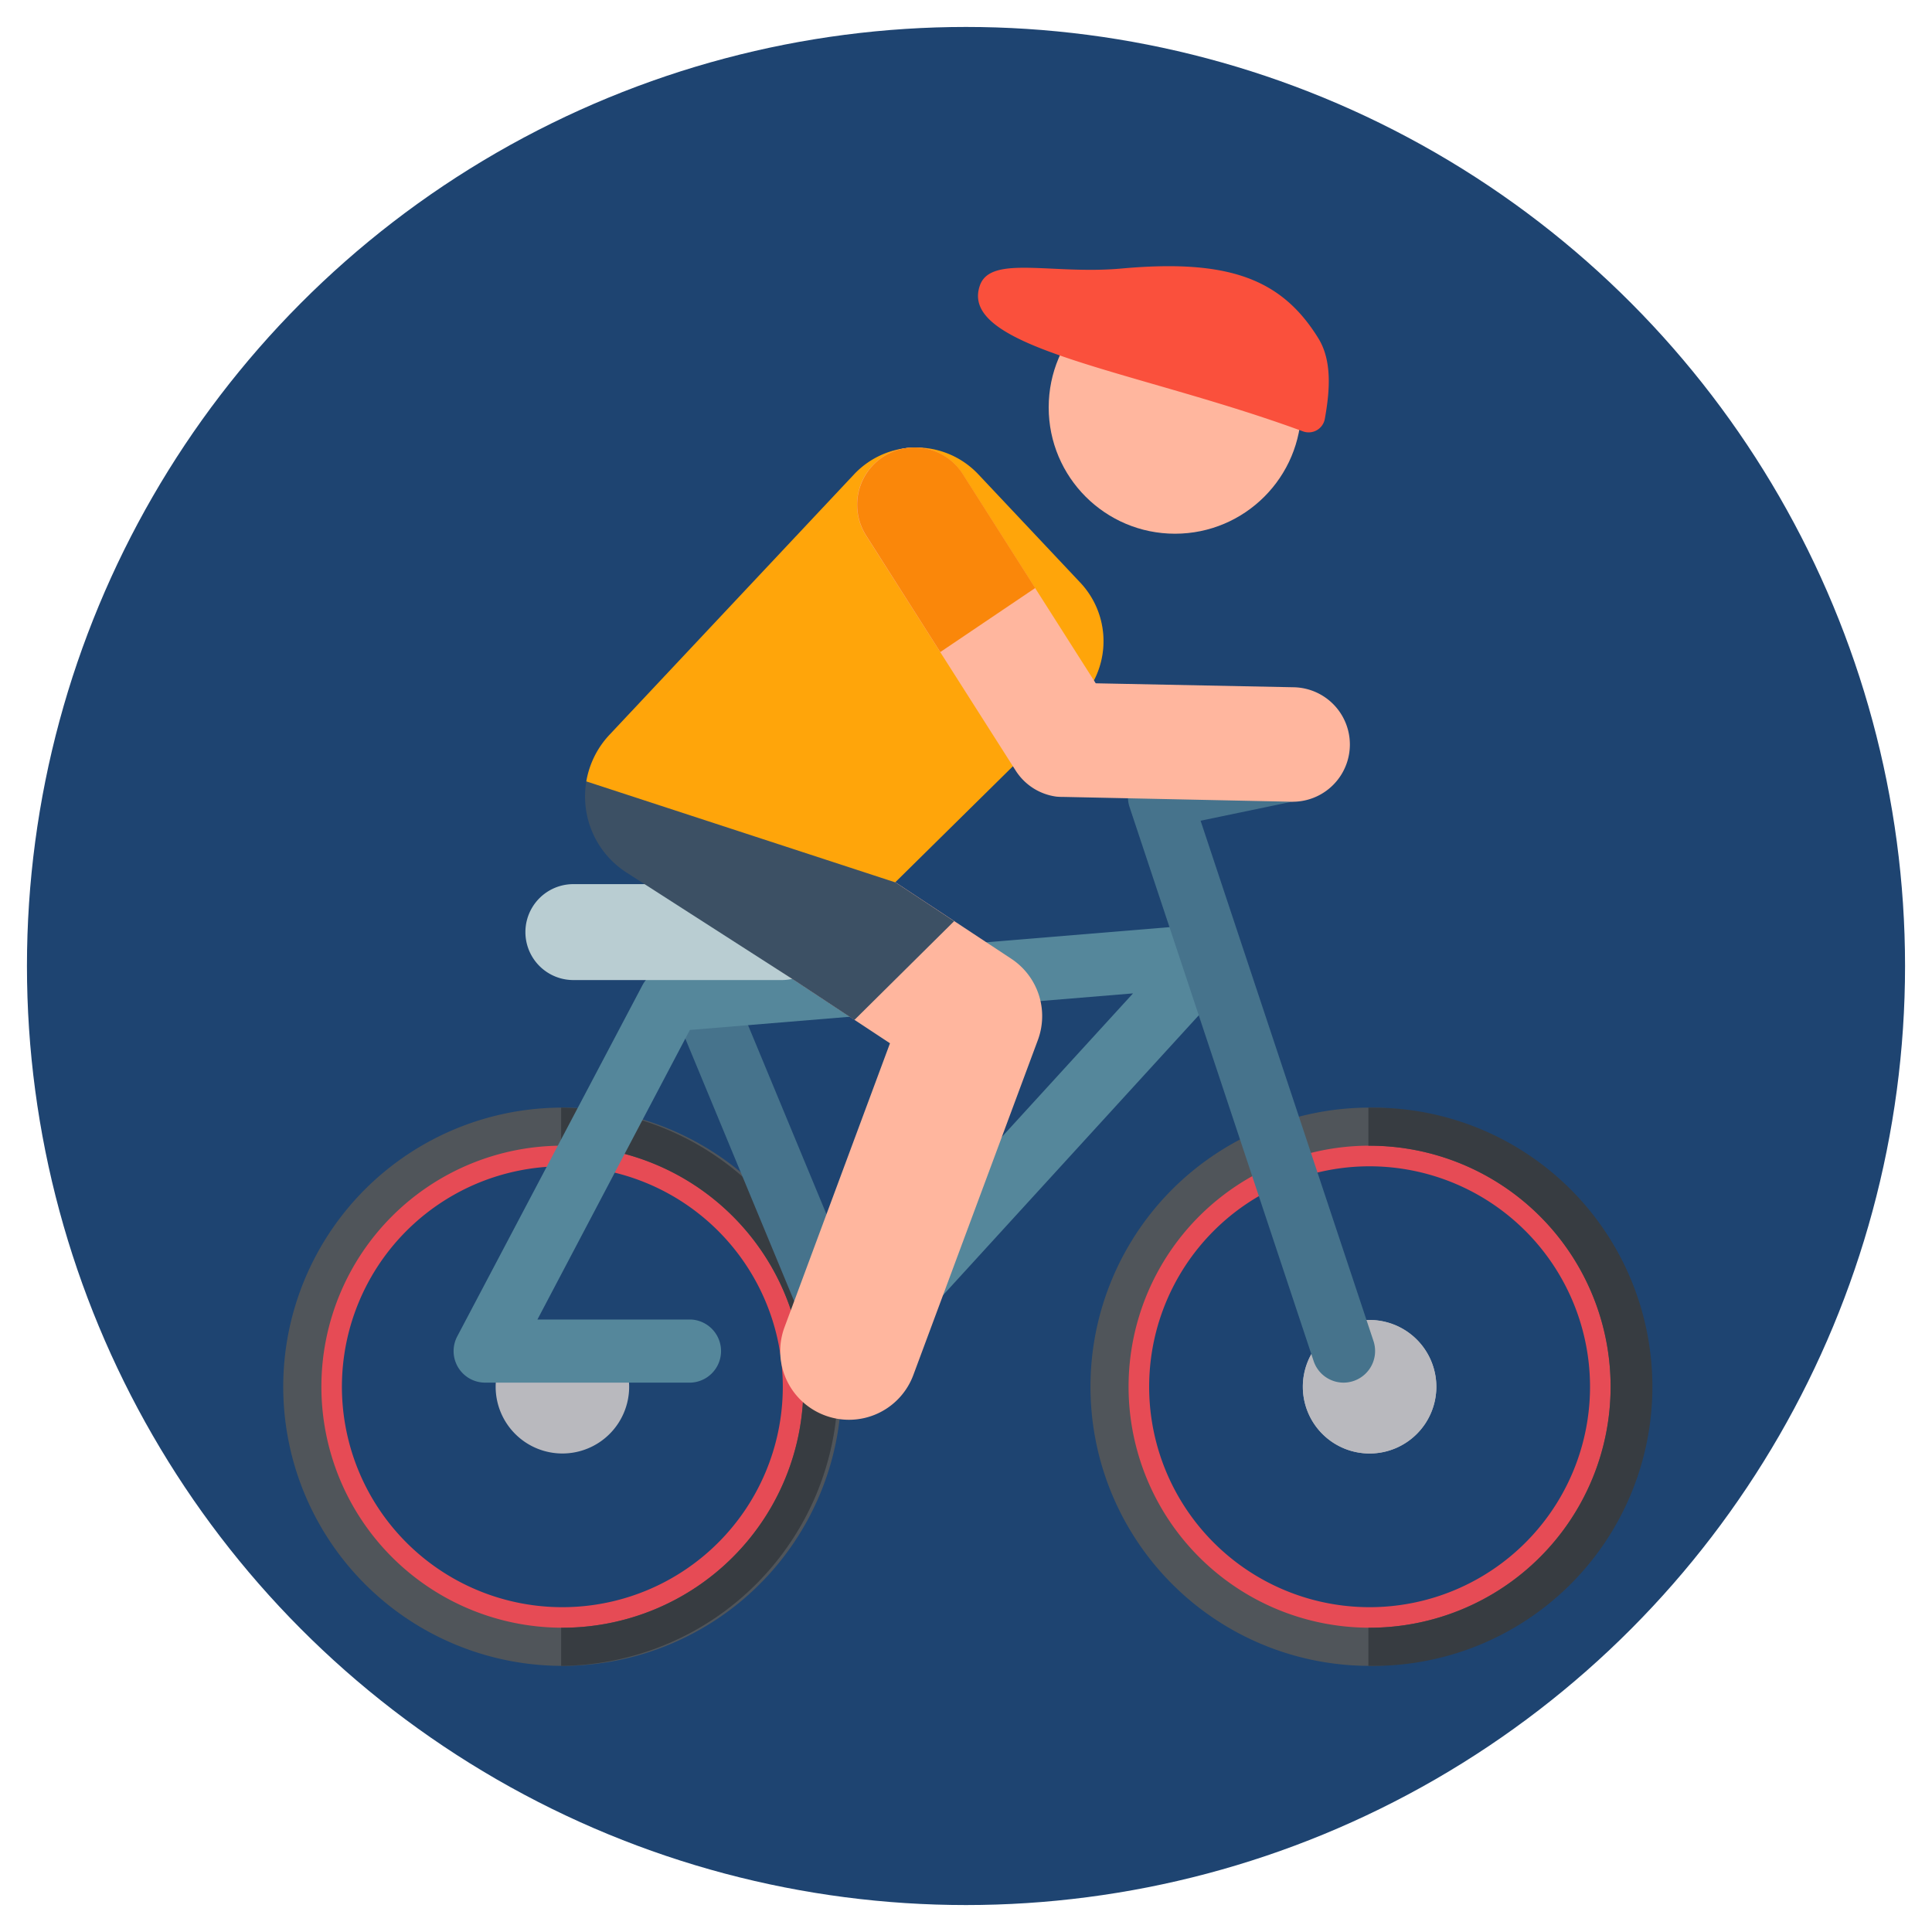 <svg id="Capa_1" data-name="Capa 1" xmlns="http://www.w3.org/2000/svg" viewBox="0 0 400 400"><defs><style>.cls-1{fill:#1e4471;}.cls-2{fill:#e64b55;}.cls-3{fill:#50555a;}.cls-4{fill:#373c41;}.cls-5{fill:#b9b9be;}.cls-6{fill:#46738c;}.cls-7{fill:#55879b;}.cls-8{fill:#b9cdd2;}.cls-9{fill:#ffb69e;}.cls-10{fill:#3c5064;}.cls-11{fill:#ffa50a;}.cls-12{fill:#fa503c;}.cls-13{fill:#fa870a;}</style></defs><title>cyclingDistance</title><circle class="cls-1" cx="200" cy="200" r="194.42"/><path class="cls-2" d="M283.56,341.27a54.17,54.17,0,1,1,54.17-54.17A54.22,54.22,0,0,1,283.56,341.27Zm0-99.8A45.64,45.64,0,1,0,329.2,287.1,45.68,45.68,0,0,0,283.56,241.47Z"/><path class="cls-3" d="M283.56,237.2a49.9,49.9,0,1,1-49.9,49.9,49.9,49.9,0,0,1,49.9-49.9m0-7.88a57.79,57.79,0,1,0,57.79,57.78,57.85,57.85,0,0,0-57.79-57.78Z"/><path class="cls-4" d="M283.56,229.32h-.25v7.89h.25a49.9,49.9,0,0,1,0,99.8h-.25v7.89h.25a57.79,57.79,0,1,0,0-115.57Z"/><path id="SVGCleanerId_0" data-name="SVGCleanerId 0" class="cls-5" d="M283.56,273.29a13.82,13.82,0,1,0,13.82,13.81,13.83,13.83,0,0,0-13.82-13.81Z"/><path id="SVGCleanerId_0-2" data-name="SVGCleanerId 0" class="cls-5" d="M283.56,273.29a13.82,13.82,0,1,0,13.82,13.81,13.83,13.83,0,0,0-13.82-13.81Z"/><path class="cls-2" d="M116.44,341.27A54.17,54.17,0,1,1,170.6,287.1,54.23,54.23,0,0,1,116.44,341.27Zm0-99.8a45.64,45.64,0,1,0,45.63,45.63A45.68,45.68,0,0,0,116.44,241.47Z"/><path class="cls-3" d="M116.44,237.2a49.9,49.9,0,1,1-49.9,49.9,49.9,49.9,0,0,1,49.9-49.9m0-7.88a57.79,57.79,0,1,0,57.78,57.78,57.85,57.85,0,0,0-57.78-57.78Z"/><path class="cls-4" d="M116.44,229.32h-.26v7.89h.26a49.9,49.9,0,0,1,0,99.8h-.26v7.89h.26a57.79,57.79,0,0,0,0-115.57Z"/><path class="cls-5" d="M116.44,273.29a13.82,13.82,0,1,0,13.82,13.81,13.83,13.83,0,0,0-13.82-13.81Z"/><path class="cls-6" d="M175.76,286.26a6.55,6.55,0,0,1-6-4l-34.8-83.93a6.53,6.53,0,0,1,12.07-5l34.8,83.92a6.54,6.54,0,0,1-6,9Z"/><path class="cls-7" d="M175.75,286.26a6.54,6.54,0,0,1-4.82-10.94l63.65-69.65-91.75,7.57-31.56,59.95H143a6.54,6.54,0,0,1,0,13.07H100.45a6.53,6.53,0,0,1-5.78-9.58L133,204a6.52,6.52,0,0,1,5.24-3.46l111.9-9.24a6.53,6.53,0,0,1,5.36,10.91l-74.87,81.94A6.54,6.54,0,0,1,175.75,286.26Z"/><path class="cls-8" d="M161.84,202.91H118.71a9.93,9.93,0,0,1,0-19.86h43.13a9.93,9.93,0,1,1,0,19.86Z"/><path class="cls-6" d="M278.17,286.26a6.54,6.54,0,0,1-6.2-4.48l-38.11-114.7a6.54,6.54,0,0,1,4.87-8.45l29.5-6.14a6.53,6.53,0,0,1,2.66,12.79l-22.32,4.64,35.8,107.74a6.55,6.55,0,0,1-6.2,8.6Z"/><path class="cls-9" d="M170.8,293.05a14.21,14.21,0,0,1-8.37-18.28L184.26,216l-43.55-28.76a14.22,14.22,0,0,1,15.68-23.73l53,35a14.22,14.22,0,0,1,5.49,16.82l-25.77,69.32A14.21,14.21,0,0,1,170.8,293.05Z"/><path class="cls-10" d="M223.67,120.63,202.56,98.21a17.66,17.66,0,0,0-25.74,0l-50.63,53.91a18.71,18.71,0,0,0,3.54,28.54l34.92,22.42h0l12.25,8.09,20.64-20.45-12.19-8.06,37.86-37.35A17.68,17.68,0,0,0,223.67,120.63Z"/><path class="cls-11" d="M121.39,161.78a18.66,18.66,0,0,1,4.8-9.65l50.63-53.91a17.66,17.66,0,0,1,25.74,0l21.11,22.42a17.68,17.68,0,0,1-.46,24.69l-37.87,37.35Z"/><circle class="cls-9" cx="243.27" cy="84.35" r="26.15"/><path class="cls-12" d="M202.89,59.06c2.27-6.33,15-2.16,29.35-3.47,22.16-2,33.12,2.16,40.71,14.45,2.92,4.72,2.35,11.09,1.34,16.68a3.4,3.4,0,0,1-4.52,2.59C235.07,76.55,198.19,72.18,202.89,59.06Z"/><path class="cls-9" d="M218.7,164.93a11.84,11.84,0,0,1-8.41-5.38l-31-48.69a11.85,11.85,0,1,1,20-12.72l27.57,43.33,41,.82a11.85,11.85,0,0,1-.47,23.7l-47.34-1A12.28,12.28,0,0,1,218.7,164.93Z"/><path class="cls-13" d="M194.68,135l19.65-13.26-15-23.6a11.85,11.85,0,1,0-20,12.72Z"/></svg>